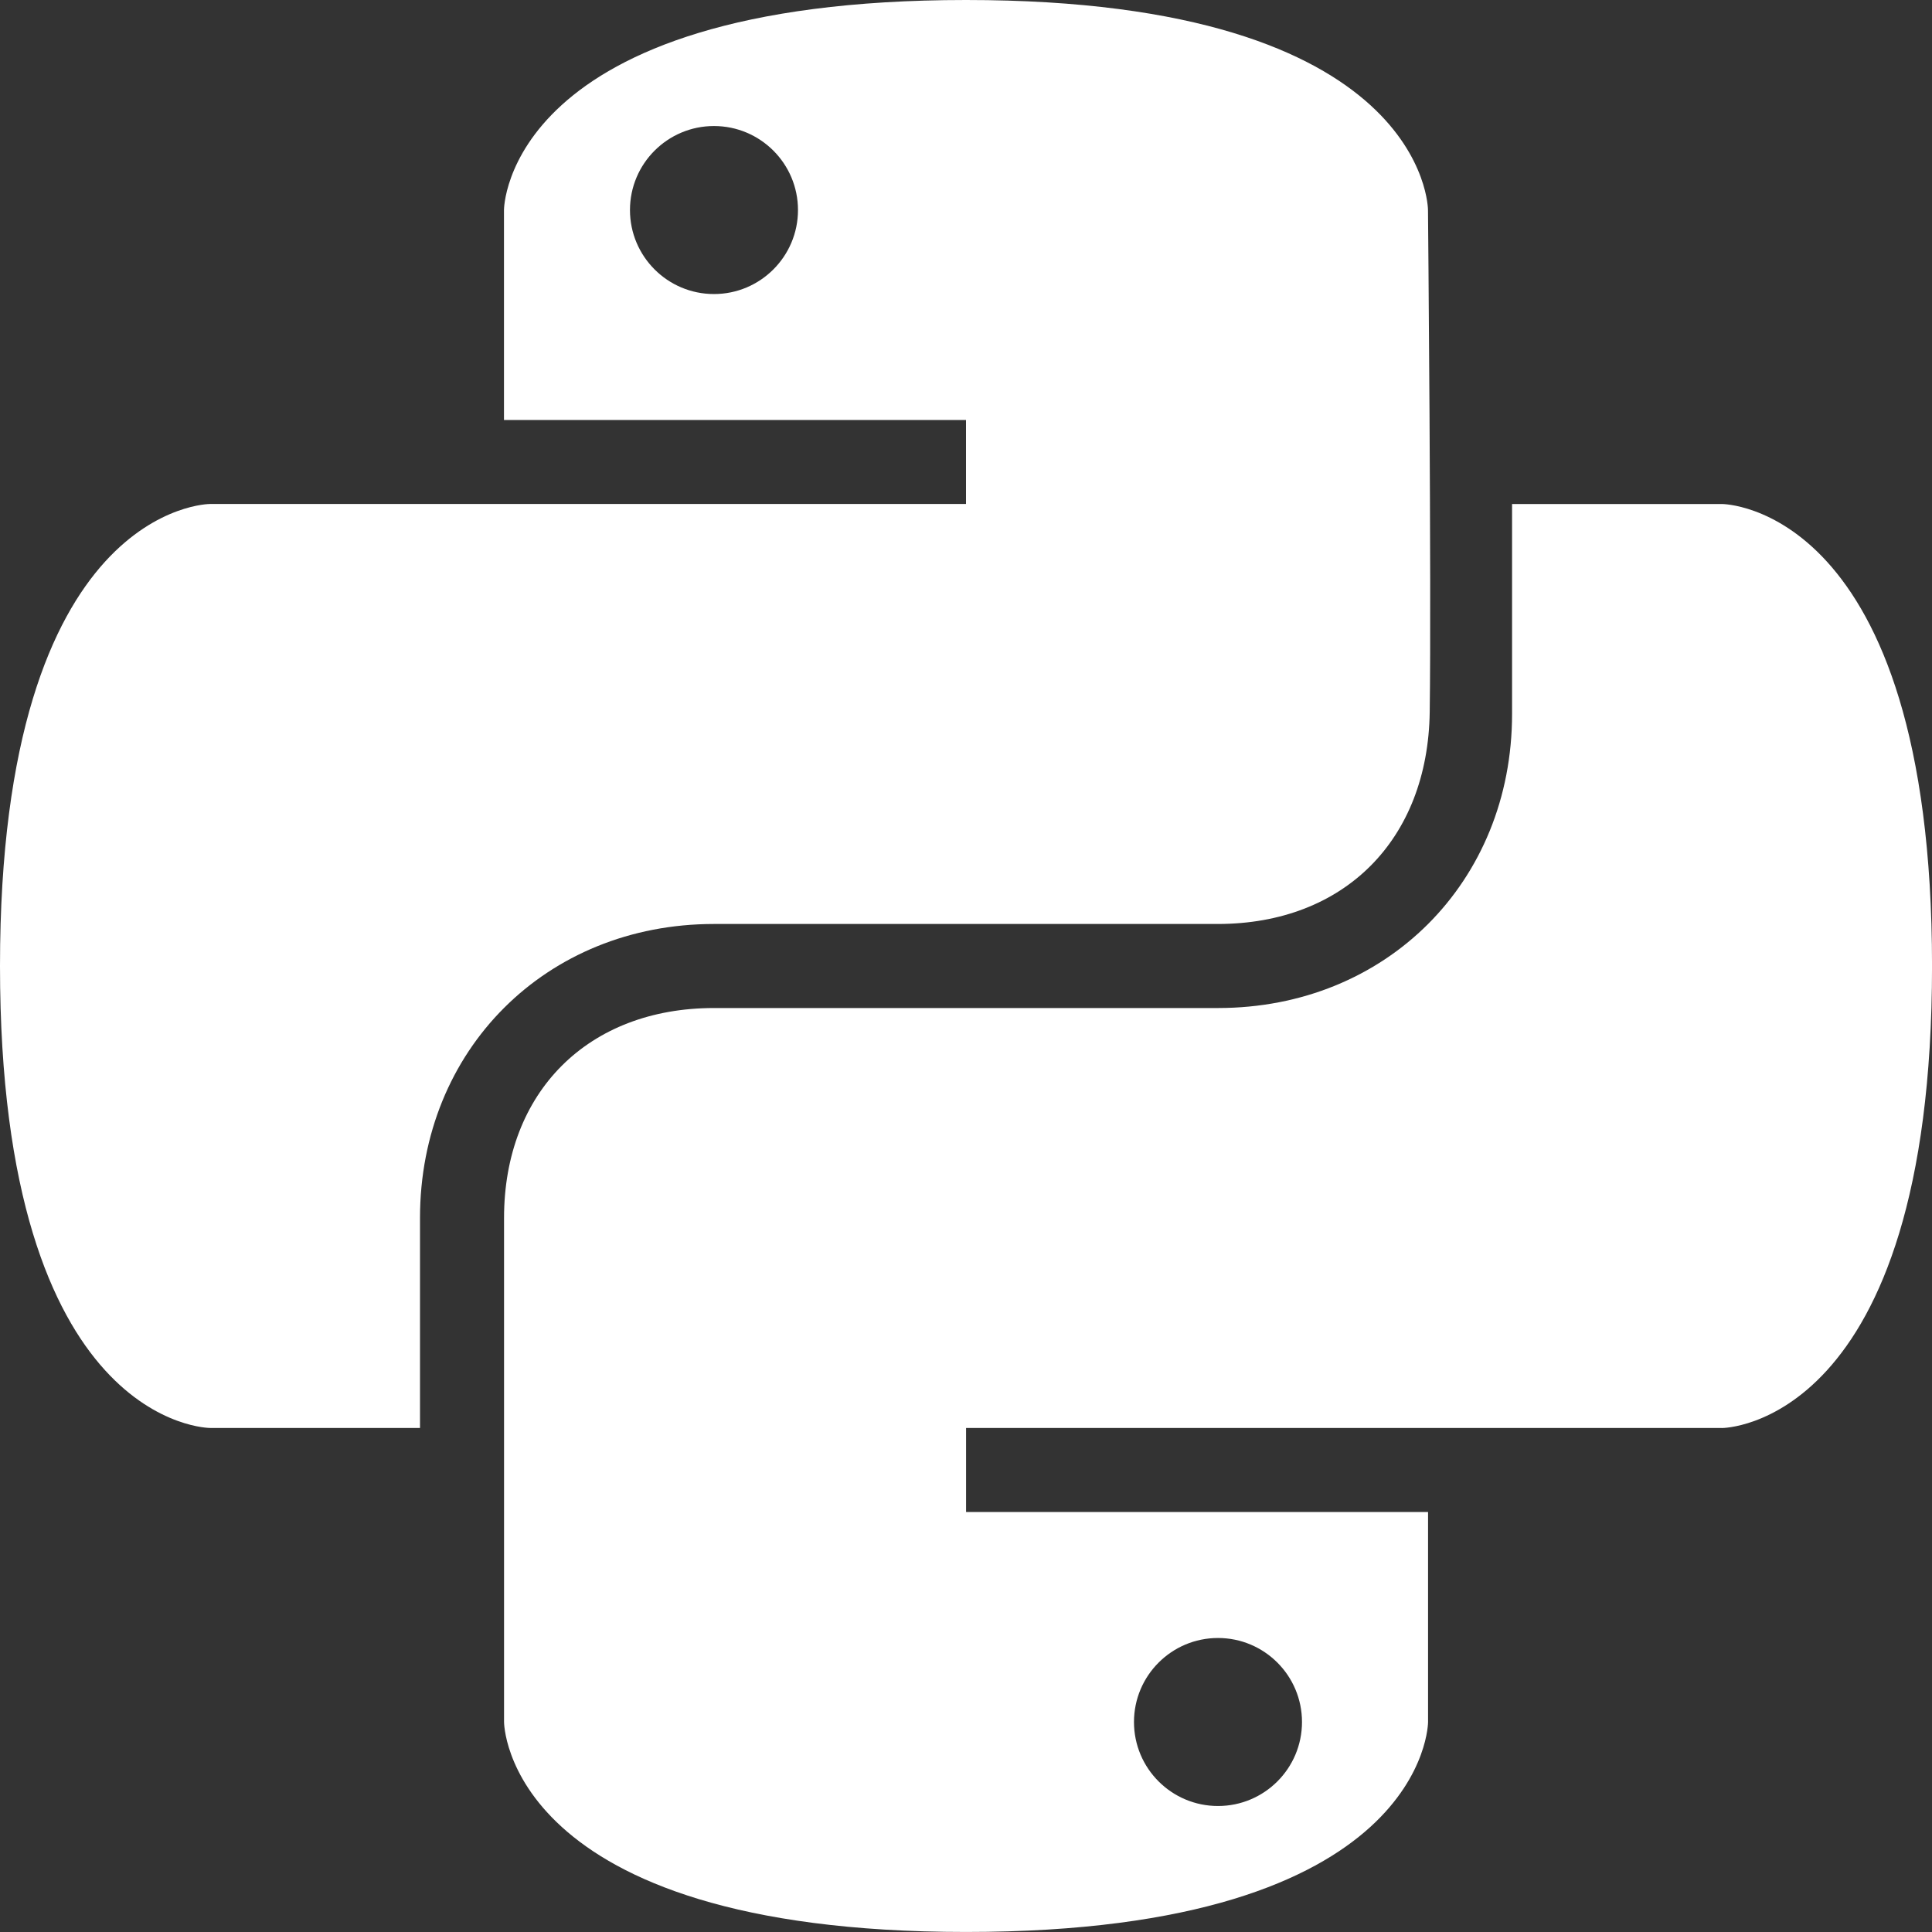 <svg width="56" height="56" viewBox="0 0 56 56" fill="none" xmlns="http://www.w3.org/2000/svg">
<rect x="0" y="0" width="56" height="56" fill="#333333" stroke="none"/>
<path fill-rule="evenodd" clip-rule="evenodd" d="M6.087 14.608H28V12.173H14.608V6.087C14.608 6.087 14.608 0 28 0C41.391 0 41.391 6.087 41.391 6.087C41.391 6.087 41.492 16.927 41.441 20.637C41.391 24.348 38.956 26.782 35.296 26.782H20.696C15.826 26.782 12.174 30.433 12.174 35.303V41.39H6.088C6.088 41.39 0 41.391 0 28C0 14.608 6.087 14.608 6.087 14.608ZM23.13 6.088C23.13 7.432 22.039 8.523 20.695 8.523C19.351 8.523 18.26 7.432 18.26 6.088C18.26 4.743 19.351 3.653 20.695 3.653C22.039 3.653 23.13 4.743 23.13 6.088Z" fill="white"/>
<path fill-rule="evenodd" clip-rule="evenodd" d="M49.914 41.391H28.002V43.826H41.393V49.912C41.393 49.912 41.393 55.999 28.002 55.999C14.61 55.999 14.61 49.912 14.61 49.912V35.304C14.61 31.651 17.045 29.218 20.697 29.218H35.306C40.176 29.218 43.828 25.566 43.828 20.696V14.609H49.914C49.914 14.609 56.001 14.609 56.001 28C56.001 41.392 49.914 41.392 49.914 41.392V41.391ZM37.739 49.913C37.739 51.258 36.649 52.348 35.304 52.348C33.96 52.348 32.869 51.258 32.869 49.913C32.869 48.569 33.96 47.478 35.304 47.478C36.649 47.478 37.739 48.569 37.739 49.913Z" fill="white"/>
</svg>

